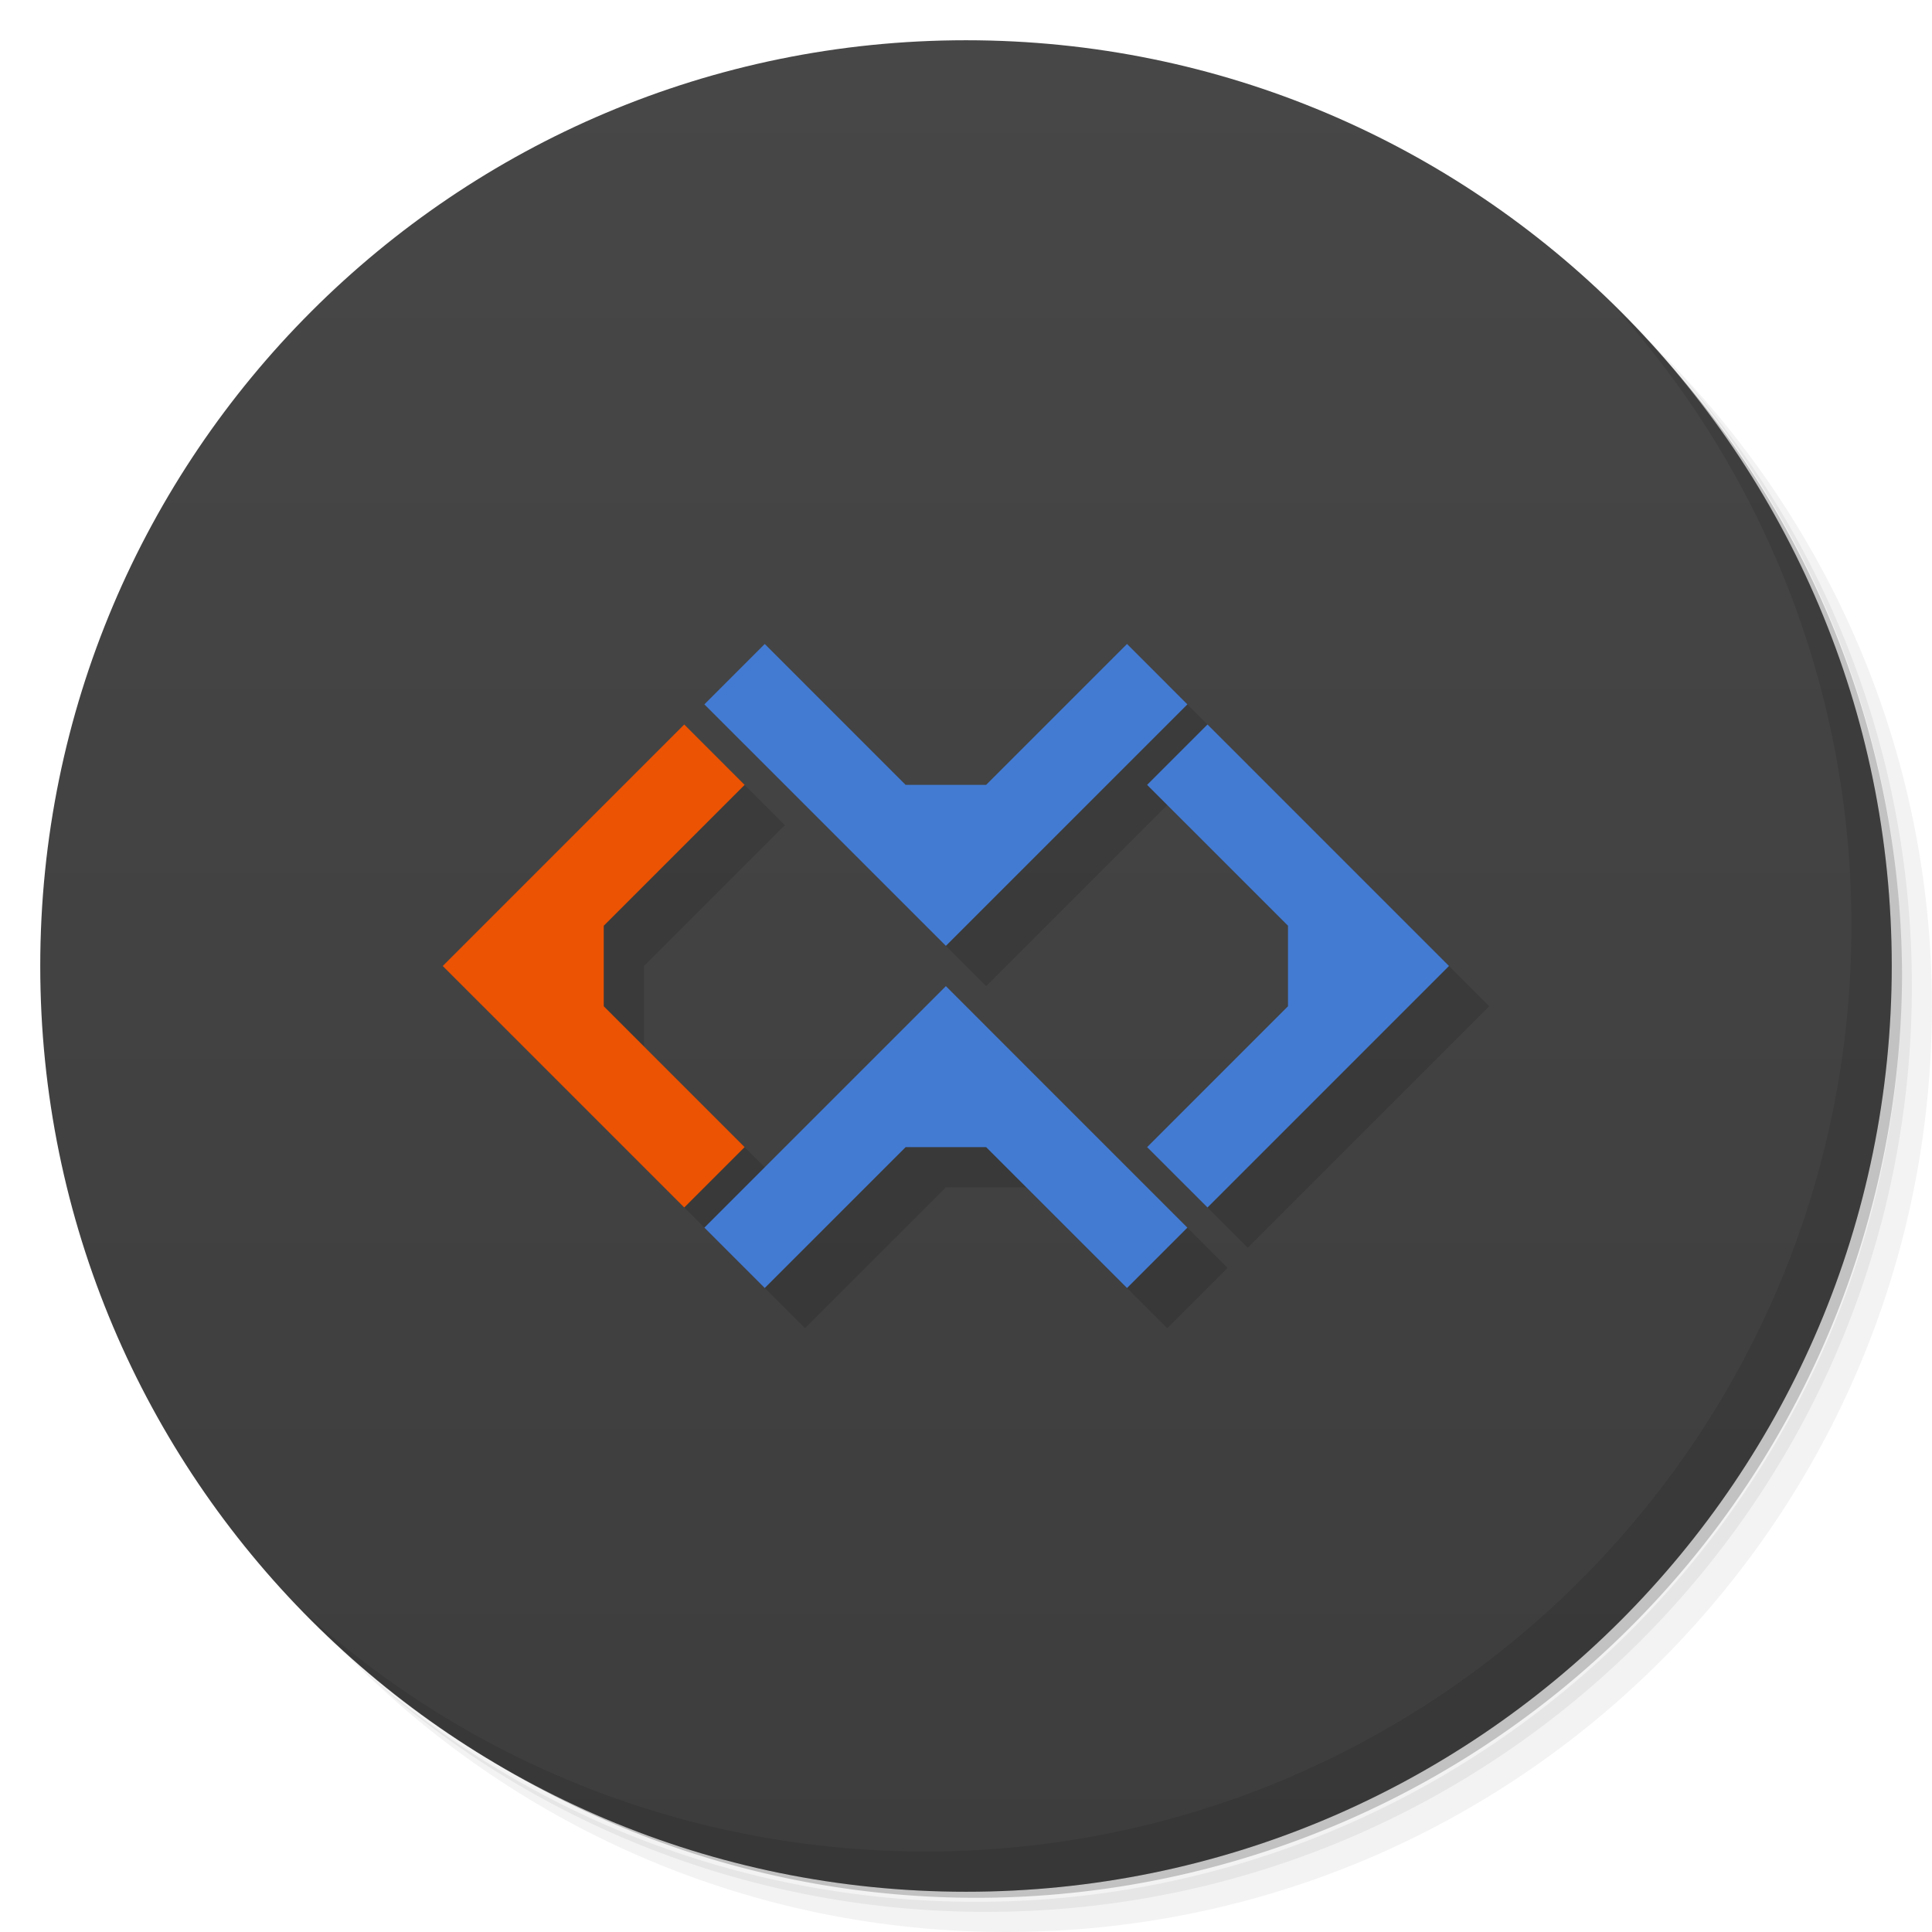 <?xml version="1.0" encoding="UTF-8" standalone="no"?>
<svg
   xmlns:dc="http://purl.org/dc/elements/1.1/"
   xmlns:cc="http://creativecommons.org/ns#"
   xmlns:rdf="http://www.w3.org/1999/02/22-rdf-syntax-ns#"
   xmlns:svg="http://www.w3.org/2000/svg"
   xmlns="http://www.w3.org/2000/svg"
   xmlns:sodipodi="http://sodipodi.sourceforge.net/DTD/sodipodi-0.dtd"
   xmlns:inkscape="http://www.inkscape.org/namespaces/inkscape"
   viewBox="0 0 48 48"
   id="svg2"
   version="1.1"
   inkscape:version="0.91 r13725"
   width="100%"
   height="100%"
   sodipodi:docname="armoryicon.svg">
  <sodipodi:namedview
     pagecolor="#ffffff"
     bordercolor="#666666"
     borderopacity="1"
     objecttolerance="10"
     gridtolerance="10"
     guidetolerance="10"
     inkscape:pageopacity="0"
     inkscape:pageshadow="2"
     inkscape:window-width="1366"
     inkscape:window-height="713"
     id="namedview63"
     showgrid="false"
     showguides="true"
     inkscape:guide-bbox="true"
     inkscape:zoom="2.8284271"
     inkscape:cx="23.226602"
     inkscape:cy="24"
     inkscape:window-x="0"
     inkscape:window-y="28"
     inkscape:window-maximized="1"
     inkscape:current-layer="svg2">
    <inkscape:grid
       type="xygrid"
       id="grid3071" />
  </sodipodi:namedview>
  <defs
     id="defs4">
    <linearGradient
       id="linearGradient3764"
       x1="1"
       x2="47"
       gradientUnits="userSpaceOnUse"
       gradientTransform="matrix(0,-1,1,0,-1.5e-6,48)">
      <stop
         stop-color="#3d3d3d"
         stop-opacity="1"
         id="stop7" />
      <stop
         offset="1"
         stop-color="#474747"
         stop-opacity="1"
         id="stop9" />
    </linearGradient>
  </defs>
  <g
     id="g21">
    <path
       d="m 36.31 5 c 5.859 4.062 9.688 10.831 9.688 18.5 c 0 12.426 -10.07 22.5 -22.5 22.5 c -7.669 0 -14.438 -3.828 -18.5 -9.688 c 1.037 1.822 2.306 3.499 3.781 4.969 c 4.085 3.712 9.514 5.969 15.469 5.969 c 12.703 0 23 -10.298 23 -23 c 0 -5.954 -2.256 -11.384 -5.969 -15.469 c -1.469 -1.475 -3.147 -2.744 -4.969 -3.781 z m 4.969 3.781 c 3.854 4.113 6.219 9.637 6.219 15.719 c 0 12.703 -10.297 23 -23 23 c -6.081 0 -11.606 -2.364 -15.719 -6.219 c 4.16 4.144 9.883 6.719 16.219 6.719 c 12.703 0 23 -10.298 23 -23 c 0 -6.335 -2.575 -12.06 -6.719 -16.219 z"
       opacity="0.05"
       id="path23" />
    <path
       d="m 41.28 8.781 c 3.712 4.085 5.969 9.514 5.969 15.469 c 0 12.703 -10.297 23 -23 23 c -5.954 0 -11.384 -2.256 -15.469 -5.969 c 4.113 3.854 9.637 6.219 15.719 6.219 c 12.703 0 23 -10.298 23 -23 c 0 -6.081 -2.364 -11.606 -6.219 -15.719 z"
       opacity="0.1"
       id="path25" />
    <path
       d="m 31.25 2.375 c 8.615 3.154 14.75 11.417 14.75 21.13 c 0 12.426 -10.07 22.5 -22.5 22.5 c -9.708 0 -17.971 -6.135 -21.12 -14.75 a 23 23 0 0 0 44.875 -7 a 23 23 0 0 0 -16 -21.875 z"
       opacity="0.2"
       id="path27" />
  </g>
  <g
     id="g29">
    <path
       d="m 24 1 c 12.703 0 23 10.297 23 23 c 0 12.703 -10.297 23 -23 23 -12.703 0 -23 -10.297 -23 -23 0 -12.703 10.297 -23 23 -23 z"
       fill="url(#linearGradient3764)"
       fill-opacity="1"
       id="path31" />
  </g>
  <g
     id="g33" />
  <g
     id="g59">
    <path
       d="m 40.03 7.531 c 3.712 4.084 5.969 9.514 5.969 15.469 0 12.703 -10.297 23 -23 23 c -5.954 0 -11.384 -2.256 -15.469 -5.969 4.178 4.291 10.01 6.969 16.469 6.969 c 12.703 0 23 -10.298 23 -23 0 -6.462 -2.677 -12.291 -6.969 -16.469 z"
       opacity="0.1"
       id="path61" />
  </g>
  <g
     id="g3799"
     transform="translate(-1,0)">
    <g
       transform="translate(1,1)"
       style="fill:#000000;fill-opacity:0.118"
       id="g3015">
      <path
         sodipodi:nodetypes="cccccccc"
         inkscape:connector-curvature="0"
         id="path3017"
         d="M 18,18 12,24 18,30 19.5,28.5 16,25 l 0,-2 3.5,-3.5 z"
         style="fill:#000000;fill-opacity:0.118;fill-rule:nonzero;stroke:none" />
      <path
         style="fill:#000000;fill-opacity:0.118;fill-rule:nonzero;stroke:none"
         d="m 30.5,30.5 -6,-6 -6,6 1.5,1.5 3.5,-3.5 2,0 3.5,3.5 z"
         id="path3019"
         inkscape:connector-curvature="0"
         sodipodi:nodetypes="cccccccc" />
      <path
         sodipodi:nodetypes="cccccccc"
         inkscape:connector-curvature="0"
         id="path3021"
         d="m 30.5,17.5 -6,6 L 18.5,17.5 20,16 l 3.5,3.5 2,0 L 29,16 z"
         style="fill:#000000;fill-opacity:0.118;fill-rule:nonzero;stroke:none" />
      <path
         style="fill:#000000;fill-opacity:0.118;fill-rule:nonzero;stroke:none"
         d="M 31,18 37,24 31,30 29.5,28.5 33,25 33,23 29.5,19.5 z"
         id="path3023"
         inkscape:connector-curvature="0"
         sodipodi:nodetypes="cccccccc" />
    </g>
    <g
       id="g3004">
      <g
         id="g3793">
        <path
           sodipodi:nodetypes="cccccccc"
           inkscape:connector-curvature="0"
           id="rect3068"
           d="M 18,18 12,24 18,30 19.5,28.5 16,25 l 0,-2 3.5,-3.5 z"
           style="fill:#ec5303;fill-opacity:1;fill-rule:nonzero;stroke:none" />
        <path
           style="fill:#437bd3;fill-opacity:1;fill-rule:nonzero;stroke:none"
           d="m 30.5,30.5 -6,-6 -6,6 1.5,1.5 3.5,-3.5 2,0 3.5,3.5 z"
           id="path3085"
           inkscape:connector-curvature="0"
           sodipodi:nodetypes="cccccccc" />
        <path
           sodipodi:nodetypes="cccccccc"
           inkscape:connector-curvature="0"
           id="path3087"
           d="m 30.5,17.5 -6,6 L 18.5,17.5 20,16 l 3.5,3.5 2,0 L 29,16 z"
           style="fill:#437bd3;fill-opacity:1;fill-rule:nonzero;stroke:none" />
        <path
           style="fill:#437bd3;fill-opacity:1;fill-rule:nonzero;stroke:none"
           d="M 31,18 37,24 31,30 29.5,28.5 33,25 33,23 29.5,19.5 z"
           id="path3089"
           inkscape:connector-curvature="0"
           sodipodi:nodetypes="cccccccc" />
      </g>
    </g>
  </g>
</svg>
